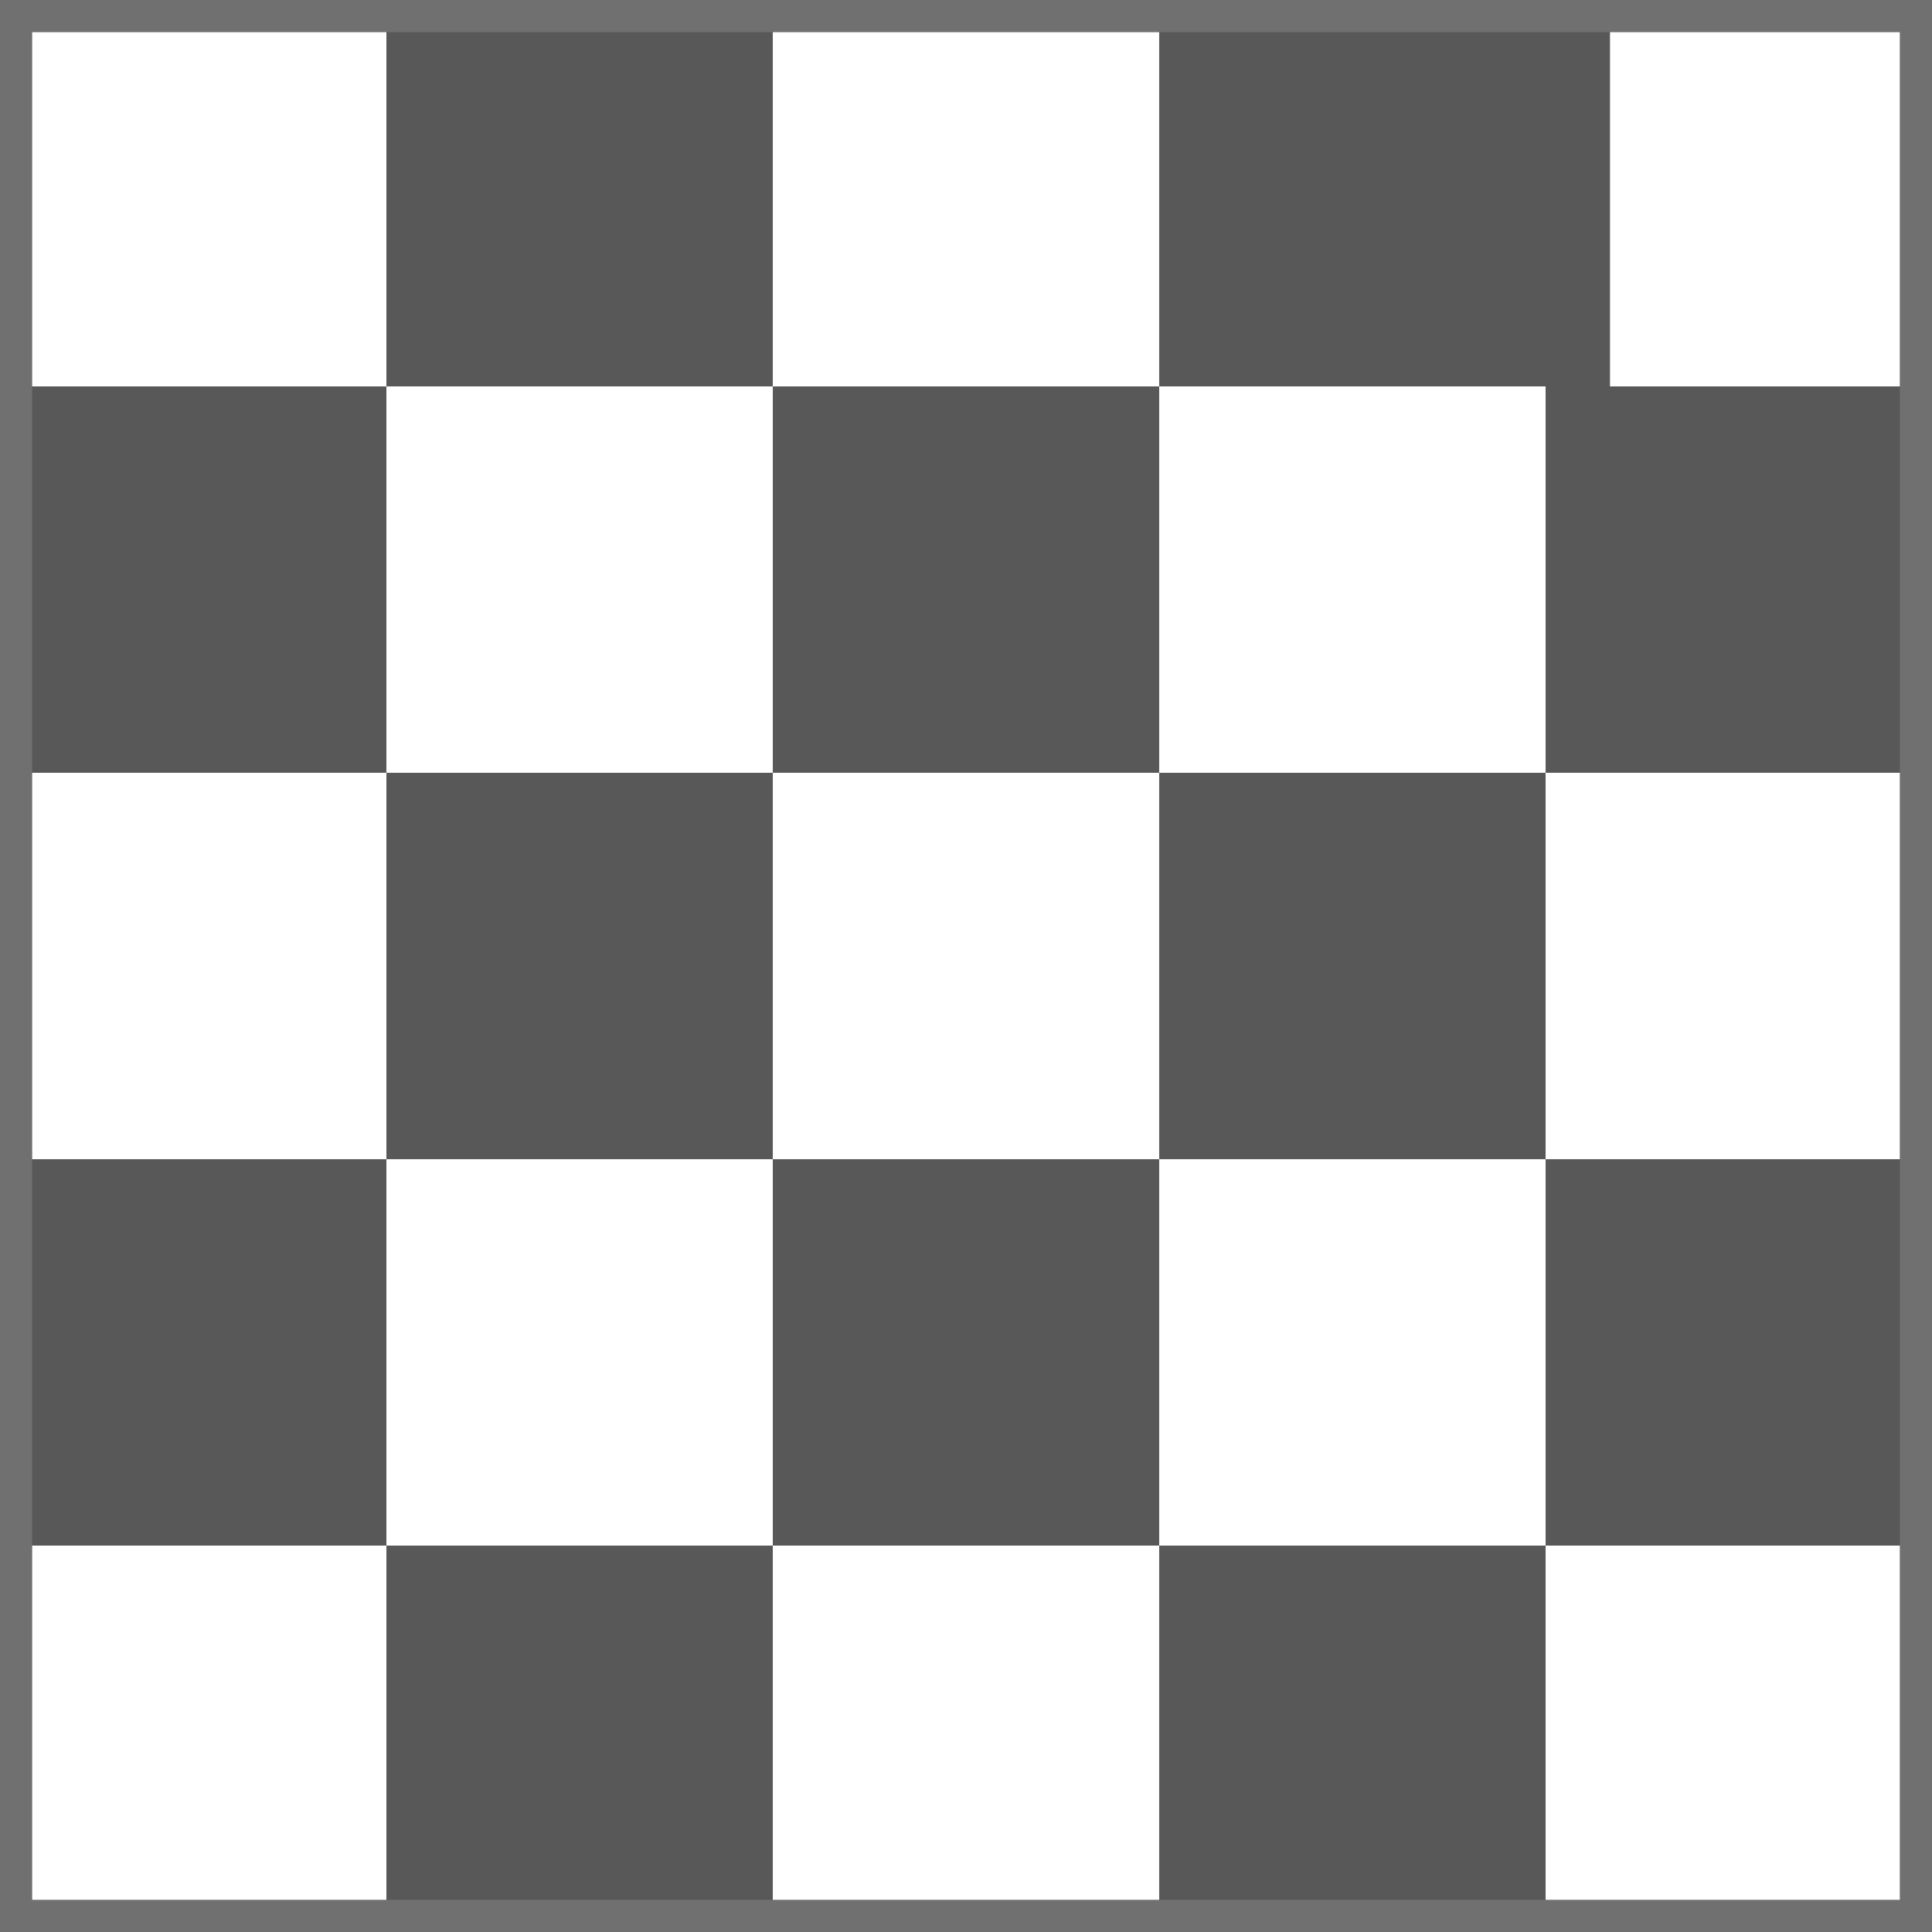 <svg xmlns="http://www.w3.org/2000/svg" width="30" height="30" viewBox="0 0 30 30"><defs><style>.a{fill:#585858;}.b{fill:#fff;}.c,.e{fill:none;}.c{stroke:#707070;stroke-width:0.5px;}.d{stroke:none;}</style></defs><g transform="translate(-11101 18852)"><rect class="a" width="30" height="30" transform="translate(11101 -18852)"/><rect class="b" width="6" height="6" transform="translate(11101 -18852)"/><rect class="b" width="6" height="6" transform="translate(11107 -18846)"/><rect class="b" width="6" height="6" transform="translate(11101 -18840)"/><rect class="b" width="6" height="6" transform="translate(11113 -18852)"/><rect class="b" width="6" height="6" transform="translate(11119 -18846)"/><rect class="b" width="5" height="6" transform="translate(11126 -18852)"/><rect class="b" width="6" height="6" transform="translate(11113 -18840)"/><rect class="b" width="6" height="6" transform="translate(11125 -18840)"/><rect class="b" width="6" height="6" transform="translate(11107 -18834)"/><rect class="b" width="6" height="6" transform="translate(11113 -18828)"/><rect class="b" width="6" height="6" transform="translate(11101 -18828)"/><rect class="b" width="6" height="6" transform="translate(11119 -18834)"/><rect class="b" width="6" height="6" transform="translate(11125 -18828)"/><g class="c" transform="translate(11101 -18852)"><rect class="d" width="30" height="30"/><rect class="e" x="0.25" y="0.25" width="29.5" height="29.5"/></g></g></svg>